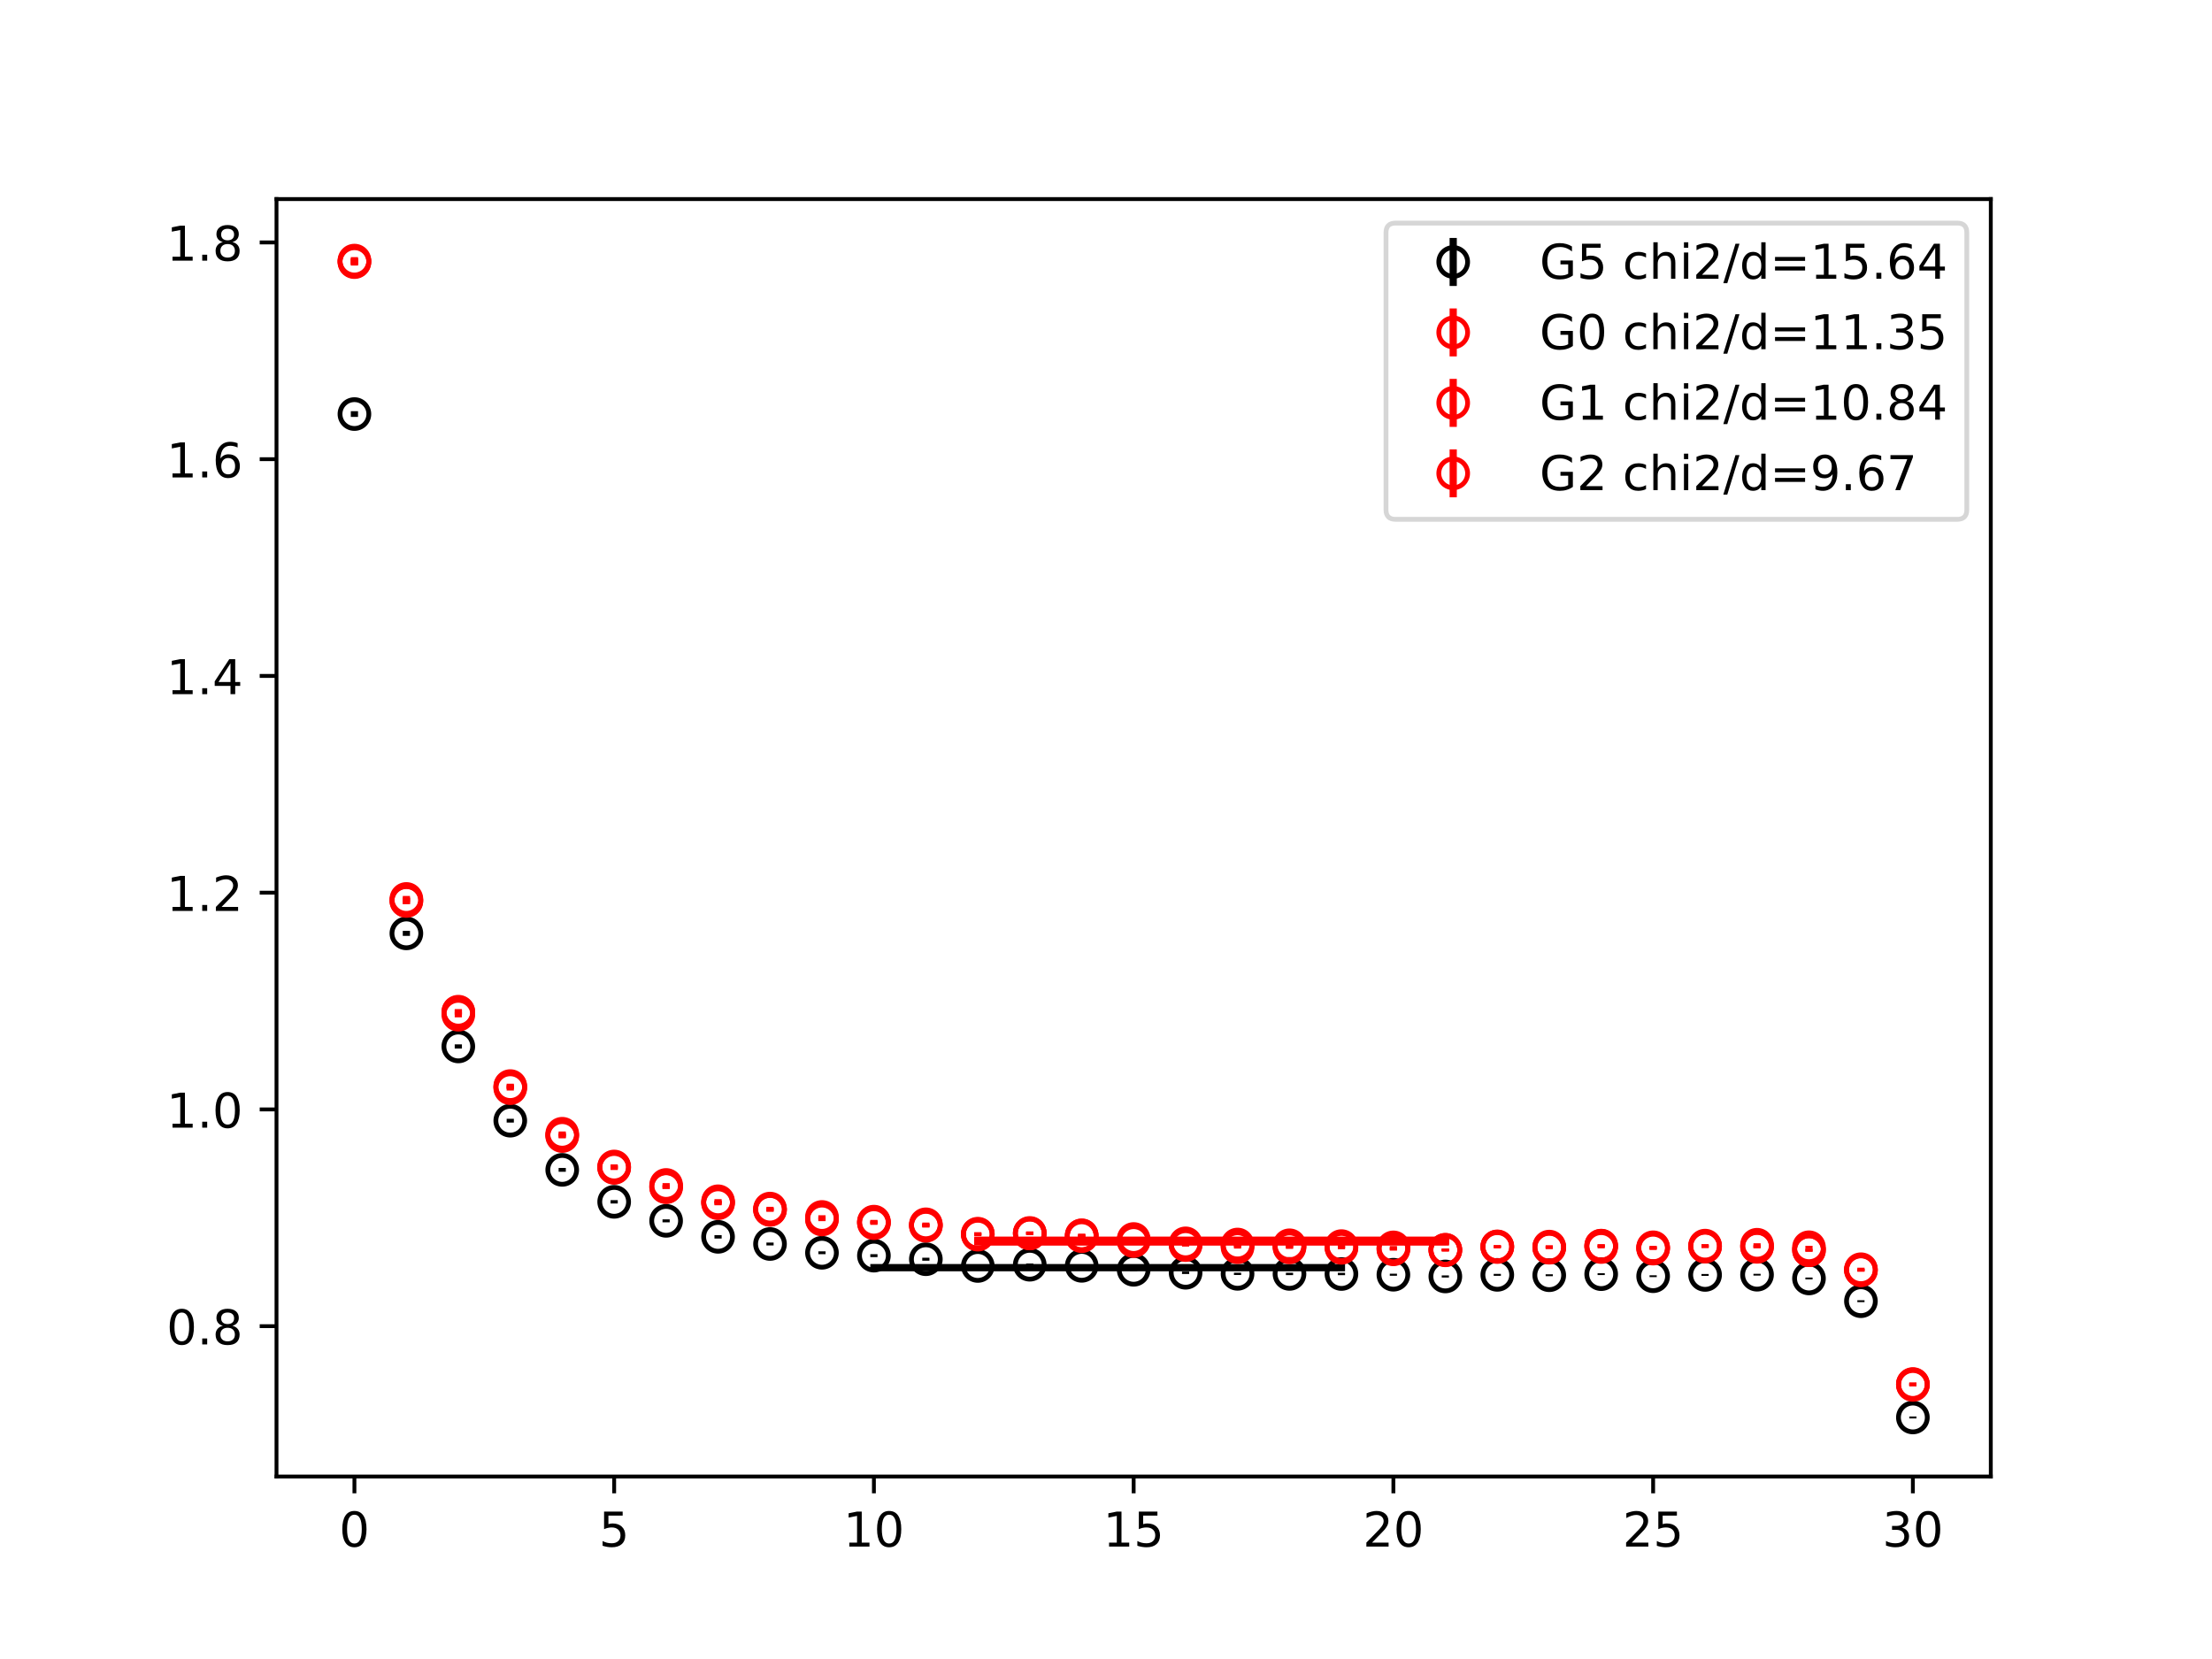 <?xml version="1.0" encoding="utf-8" standalone="no"?>
<!DOCTYPE svg PUBLIC "-//W3C//DTD SVG 1.1//EN"
  "http://www.w3.org/Graphics/SVG/1.1/DTD/svg11.dtd">
<!-- Created with matplotlib (https://matplotlib.org/) -->
<svg height="345.6pt" version="1.1" viewBox="0 0 460.8 345.6" width="460.8pt" xmlns="http://www.w3.org/2000/svg" xmlns:xlink="http://www.w3.org/1999/xlink">
 <defs>
  <style type="text/css">
*{stroke-linecap:butt;stroke-linejoin:round;}
  </style>
 </defs>
 <g id="figure_1">
  <g id="patch_1">
   <path d="M 0 345.6 
L 460.8 345.6 
L 460.8 0 
L 0 0 
z
" style="fill:#ffffff;"/>
  </g>
  <g id="axes_1">
   <g id="patch_2">
    <path d="M 57.6 307.584 
L 414.72 307.584 
L 414.72 41.472 
L 57.6 41.472 
z
" style="fill:#ffffff;"/>
   </g>
   <g id="PolyCollection_1">
    <defs>
     <path d="M 182.051 -81.688 
L 182.051 -81.362 
L 192.873 -81.362 
L 203.695 -81.362 
L 214.516 -81.362 
L 225.338 -81.362 
L 236.16 -81.362 
L 246.982 -81.362 
L 257.804 -81.362 
L 268.625 -81.362 
L 279.447 -81.362 
L 279.447 -81.688 
L 279.447 -81.688 
L 268.625 -81.688 
L 257.804 -81.688 
L 246.982 -81.688 
L 236.16 -81.688 
L 225.338 -81.688 
L 214.516 -81.688 
L 203.695 -81.688 
L 192.873 -81.688 
L 182.051 -81.688 
z
" id="m077b6f2af9" style="stroke:#808080;stroke-opacity:0.4;"/>
    </defs>
    <g clip-path="url(#p832ef1f43d)">
     <use style="fill:#808080;fill-opacity:0.4;stroke:#808080;stroke-opacity:0.4;" x="0" xlink:href="#m077b6f2af9" y="345.6"/>
    </g>
   </g>
   <g id="PolyCollection_2">
    <defs>
     <path d="M 203.695 -87.153 
L 203.695 -86.813 
L 214.516 -86.813 
L 225.338 -86.813 
L 236.16 -86.813 
L 246.982 -86.813 
L 257.804 -86.813 
L 268.625 -86.813 
L 279.447 -86.813 
L 290.269 -86.813 
L 301.091 -86.813 
L 301.091 -87.153 
L 301.091 -87.153 
L 290.269 -87.153 
L 279.447 -87.153 
L 268.625 -87.153 
L 257.804 -87.153 
L 246.982 -87.153 
L 236.16 -87.153 
L 225.338 -87.153 
L 214.516 -87.153 
L 203.695 -87.153 
z
" id="m877c48d6d4" style="stroke:#ff6347;stroke-opacity:0.4;"/>
    </defs>
    <g clip-path="url(#p832ef1f43d)">
     <use style="fill:#ff6347;fill-opacity:0.4;stroke:#ff6347;stroke-opacity:0.4;" x="0" xlink:href="#m877c48d6d4" y="345.6"/>
    </g>
   </g>
   <g id="PolyCollection_3">
    <defs>
     <path d="M 203.695 -87.071 
L 203.695 -86.685 
L 214.516 -86.685 
L 225.338 -86.685 
L 236.16 -86.685 
L 246.982 -86.685 
L 257.804 -86.685 
L 268.625 -86.685 
L 279.447 -86.685 
L 290.269 -86.685 
L 301.091 -86.685 
L 301.091 -87.071 
L 301.091 -87.071 
L 290.269 -87.071 
L 279.447 -87.071 
L 268.625 -87.071 
L 257.804 -87.071 
L 246.982 -87.071 
L 236.16 -87.071 
L 225.338 -87.071 
L 214.516 -87.071 
L 203.695 -87.071 
z
" id="m98ae16c2ef" style="stroke:#ff6347;stroke-opacity:0.4;"/>
    </defs>
    <g clip-path="url(#p832ef1f43d)">
     <use style="fill:#ff6347;fill-opacity:0.4;stroke:#ff6347;stroke-opacity:0.4;" x="0" xlink:href="#m98ae16c2ef" y="345.6"/>
    </g>
   </g>
   <g id="PolyCollection_4">
    <defs>
     <path d="M 203.695 -87.433 
L 203.695 -87.044 
L 214.516 -87.044 
L 225.338 -87.044 
L 236.16 -87.044 
L 246.982 -87.044 
L 257.804 -87.044 
L 268.625 -87.044 
L 279.447 -87.044 
L 290.269 -87.044 
L 301.091 -87.044 
L 301.091 -87.433 
L 301.091 -87.433 
L 290.269 -87.433 
L 279.447 -87.433 
L 268.625 -87.433 
L 257.804 -87.433 
L 246.982 -87.433 
L 236.16 -87.433 
L 225.338 -87.433 
L 214.516 -87.433 
L 203.695 -87.433 
z
" id="m8f122aa671" style="stroke:#ff6347;stroke-opacity:0.4;"/>
    </defs>
    <g clip-path="url(#p832ef1f43d)">
     <use style="fill:#ff6347;fill-opacity:0.4;stroke:#ff6347;stroke-opacity:0.4;" x="0" xlink:href="#m8f122aa671" y="345.6"/>
    </g>
   </g>
   <g id="matplotlib.axis_1">
    <g id="xtick_1">
     <g id="line2d_1">
      <defs>
       <path d="M 0 0 
L 0 3.5 
" id="m10d3289967" style="stroke:#000000;stroke-width:0.8;"/>
      </defs>
      <g>
       <use style="stroke:#000000;stroke-width:0.8;" x="73.833" xlink:href="#m10d3289967" y="307.584"/>
      </g>
     </g>
     <g id="text_1">
      <!-- 0 -->
      <defs>
       <path d="M 31.781 66.406 
Q 24.172 66.406 20.328 58.906 
Q 16.5 51.422 16.5 36.375 
Q 16.5 21.391 20.328 13.891 
Q 24.172 6.391 31.781 6.391 
Q 39.453 6.391 43.281 13.891 
Q 47.125 21.391 47.125 36.375 
Q 47.125 51.422 43.281 58.906 
Q 39.453 66.406 31.781 66.406 
z
M 31.781 74.219 
Q 44.047 74.219 50.516 64.516 
Q 56.984 54.828 56.984 36.375 
Q 56.984 17.969 50.516 8.266 
Q 44.047 -1.422 31.781 -1.422 
Q 19.531 -1.422 13.062 8.266 
Q 6.594 17.969 6.594 36.375 
Q 6.594 54.828 13.062 64.516 
Q 19.531 74.219 31.781 74.219 
z
" id="DejaVuSans-48"/>
      </defs>
      <g transform="translate(70.651 322.182)scale(0.1 -0.1)">
       <use xlink:href="#DejaVuSans-48"/>
      </g>
     </g>
    </g>
    <g id="xtick_2">
     <g id="line2d_2">
      <g>
       <use style="stroke:#000000;stroke-width:0.8;" x="127.942" xlink:href="#m10d3289967" y="307.584"/>
      </g>
     </g>
     <g id="text_2">
      <!-- 5 -->
      <defs>
       <path d="M 10.797 72.906 
L 49.516 72.906 
L 49.516 64.594 
L 19.828 64.594 
L 19.828 46.734 
Q 21.969 47.469 24.109 47.828 
Q 26.266 48.188 28.422 48.188 
Q 40.625 48.188 47.75 41.5 
Q 54.891 34.812 54.891 23.391 
Q 54.891 11.625 47.562 5.094 
Q 40.234 -1.422 26.906 -1.422 
Q 22.312 -1.422 17.547 -0.641 
Q 12.797 0.141 7.719 1.703 
L 7.719 11.625 
Q 12.109 9.234 16.797 8.062 
Q 21.484 6.891 26.703 6.891 
Q 35.156 6.891 40.078 11.328 
Q 45.016 15.766 45.016 23.391 
Q 45.016 31 40.078 35.438 
Q 35.156 39.891 26.703 39.891 
Q 22.75 39.891 18.812 39.016 
Q 14.891 38.141 10.797 36.281 
z
" id="DejaVuSans-53"/>
      </defs>
      <g transform="translate(124.761 322.182)scale(0.1 -0.1)">
       <use xlink:href="#DejaVuSans-53"/>
      </g>
     </g>
    </g>
    <g id="xtick_3">
     <g id="line2d_3">
      <g>
       <use style="stroke:#000000;stroke-width:0.8;" x="182.051" xlink:href="#m10d3289967" y="307.584"/>
      </g>
     </g>
     <g id="text_3">
      <!-- 10 -->
      <defs>
       <path d="M 12.406 8.297 
L 28.516 8.297 
L 28.516 63.922 
L 10.984 60.406 
L 10.984 69.391 
L 28.422 72.906 
L 38.281 72.906 
L 38.281 8.297 
L 54.391 8.297 
L 54.391 0 
L 12.406 0 
z
" id="DejaVuSans-49"/>
      </defs>
      <g transform="translate(175.688 322.182)scale(0.1 -0.1)">
       <use xlink:href="#DejaVuSans-49"/>
       <use x="63.623" xlink:href="#DejaVuSans-48"/>
      </g>
     </g>
    </g>
    <g id="xtick_4">
     <g id="line2d_4">
      <g>
       <use style="stroke:#000000;stroke-width:0.8;" x="236.16" xlink:href="#m10d3289967" y="307.584"/>
      </g>
     </g>
     <g id="text_4">
      <!-- 15 -->
      <g transform="translate(229.798 322.182)scale(0.1 -0.1)">
       <use xlink:href="#DejaVuSans-49"/>
       <use x="63.623" xlink:href="#DejaVuSans-53"/>
      </g>
     </g>
    </g>
    <g id="xtick_5">
     <g id="line2d_5">
      <g>
       <use style="stroke:#000000;stroke-width:0.8;" x="290.269" xlink:href="#m10d3289967" y="307.584"/>
      </g>
     </g>
     <g id="text_5">
      <!-- 20 -->
      <defs>
       <path d="M 19.188 8.297 
L 53.609 8.297 
L 53.609 0 
L 7.328 0 
L 7.328 8.297 
Q 12.938 14.109 22.625 23.891 
Q 32.328 33.688 34.812 36.531 
Q 39.547 41.844 41.422 45.531 
Q 43.312 49.219 43.312 52.781 
Q 43.312 58.594 39.234 62.25 
Q 35.156 65.922 28.609 65.922 
Q 23.969 65.922 18.812 64.312 
Q 13.672 62.703 7.812 59.422 
L 7.812 69.391 
Q 13.766 71.781 18.938 73 
Q 24.125 74.219 28.422 74.219 
Q 39.75 74.219 46.484 68.547 
Q 53.219 62.891 53.219 53.422 
Q 53.219 48.922 51.531 44.891 
Q 49.859 40.875 45.406 35.406 
Q 44.188 33.984 37.641 27.219 
Q 31.109 20.453 19.188 8.297 
z
" id="DejaVuSans-50"/>
      </defs>
      <g transform="translate(283.907 322.182)scale(0.1 -0.1)">
       <use xlink:href="#DejaVuSans-50"/>
       <use x="63.623" xlink:href="#DejaVuSans-48"/>
      </g>
     </g>
    </g>
    <g id="xtick_6">
     <g id="line2d_6">
      <g>
       <use style="stroke:#000000;stroke-width:0.8;" x="344.378" xlink:href="#m10d3289967" y="307.584"/>
      </g>
     </g>
     <g id="text_6">
      <!-- 25 -->
      <g transform="translate(338.016 322.182)scale(0.1 -0.1)">
       <use xlink:href="#DejaVuSans-50"/>
       <use x="63.623" xlink:href="#DejaVuSans-53"/>
      </g>
     </g>
    </g>
    <g id="xtick_7">
     <g id="line2d_7">
      <g>
       <use style="stroke:#000000;stroke-width:0.8;" x="398.487" xlink:href="#m10d3289967" y="307.584"/>
      </g>
     </g>
     <g id="text_7">
      <!-- 30 -->
      <defs>
       <path d="M 40.578 39.312 
Q 47.656 37.797 51.625 33 
Q 55.609 28.219 55.609 21.188 
Q 55.609 10.406 48.188 4.484 
Q 40.766 -1.422 27.094 -1.422 
Q 22.516 -1.422 17.656 -0.516 
Q 12.797 0.391 7.625 2.203 
L 7.625 11.719 
Q 11.719 9.328 16.594 8.109 
Q 21.484 6.891 26.812 6.891 
Q 36.078 6.891 40.938 10.547 
Q 45.797 14.203 45.797 21.188 
Q 45.797 27.641 41.281 31.266 
Q 36.766 34.906 28.719 34.906 
L 20.219 34.906 
L 20.219 43.016 
L 29.109 43.016 
Q 36.375 43.016 40.234 45.922 
Q 44.094 48.828 44.094 54.297 
Q 44.094 59.906 40.109 62.906 
Q 36.141 65.922 28.719 65.922 
Q 24.656 65.922 20.016 65.031 
Q 15.375 64.156 9.812 62.312 
L 9.812 71.094 
Q 15.438 72.656 20.344 73.438 
Q 25.25 74.219 29.594 74.219 
Q 40.828 74.219 47.359 69.109 
Q 53.906 64.016 53.906 55.328 
Q 53.906 49.266 50.438 45.094 
Q 46.969 40.922 40.578 39.312 
z
" id="DejaVuSans-51"/>
      </defs>
      <g transform="translate(392.125 322.182)scale(0.1 -0.1)">
       <use xlink:href="#DejaVuSans-51"/>
       <use x="63.623" xlink:href="#DejaVuSans-48"/>
      </g>
     </g>
    </g>
   </g>
   <g id="matplotlib.axis_2">
    <g id="ytick_1">
     <g id="line2d_8">
      <defs>
       <path d="M 0 0 
L -3.5 0 
" id="m70e1142e2b" style="stroke:#000000;stroke-width:0.8;"/>
      </defs>
      <g>
       <use style="stroke:#000000;stroke-width:0.8;" x="57.6" xlink:href="#m70e1142e2b" y="276.266"/>
      </g>
     </g>
     <g id="text_8">
      <!-- 0.8 -->
      <defs>
       <path d="M 10.688 12.406 
L 21 12.406 
L 21 0 
L 10.688 0 
z
" id="DejaVuSans-46"/>
       <path d="M 31.781 34.625 
Q 24.75 34.625 20.719 30.859 
Q 16.703 27.094 16.703 20.516 
Q 16.703 13.922 20.719 10.156 
Q 24.75 6.391 31.781 6.391 
Q 38.812 6.391 42.859 10.172 
Q 46.922 13.969 46.922 20.516 
Q 46.922 27.094 42.891 30.859 
Q 38.875 34.625 31.781 34.625 
z
M 21.922 38.812 
Q 15.578 40.375 12.031 44.719 
Q 8.5 49.078 8.5 55.328 
Q 8.5 64.062 14.719 69.141 
Q 20.953 74.219 31.781 74.219 
Q 42.672 74.219 48.875 69.141 
Q 55.078 64.062 55.078 55.328 
Q 55.078 49.078 51.531 44.719 
Q 48 40.375 41.703 38.812 
Q 48.828 37.156 52.797 32.312 
Q 56.781 27.484 56.781 20.516 
Q 56.781 9.906 50.312 4.234 
Q 43.844 -1.422 31.781 -1.422 
Q 19.734 -1.422 13.25 4.234 
Q 6.781 9.906 6.781 20.516 
Q 6.781 27.484 10.781 32.312 
Q 14.797 37.156 21.922 38.812 
z
M 18.312 54.391 
Q 18.312 48.734 21.844 45.562 
Q 25.391 42.391 31.781 42.391 
Q 38.141 42.391 41.719 45.562 
Q 45.312 48.734 45.312 54.391 
Q 45.312 60.062 41.719 63.234 
Q 38.141 66.406 31.781 66.406 
Q 25.391 66.406 21.844 63.234 
Q 18.312 60.062 18.312 54.391 
z
" id="DejaVuSans-56"/>
      </defs>
      <g transform="translate(34.697 280.065)scale(0.1 -0.1)">
       <use xlink:href="#DejaVuSans-48"/>
       <use x="63.623" xlink:href="#DejaVuSans-46"/>
       <use x="95.41" xlink:href="#DejaVuSans-56"/>
      </g>
     </g>
    </g>
    <g id="ytick_2">
     <g id="line2d_9">
      <g>
       <use style="stroke:#000000;stroke-width:0.8;" x="57.6" xlink:href="#m70e1142e2b" y="231.113"/>
      </g>
     </g>
     <g id="text_9">
      <!-- 1.0 -->
      <g transform="translate(34.697 234.913)scale(0.1 -0.1)">
       <use xlink:href="#DejaVuSans-49"/>
       <use x="63.623" xlink:href="#DejaVuSans-46"/>
       <use x="95.41" xlink:href="#DejaVuSans-48"/>
      </g>
     </g>
    </g>
    <g id="ytick_3">
     <g id="line2d_10">
      <g>
       <use style="stroke:#000000;stroke-width:0.8;" x="57.6" xlink:href="#m70e1142e2b" y="185.961"/>
      </g>
     </g>
     <g id="text_10">
      <!-- 1.2 -->
      <g transform="translate(34.697 189.76)scale(0.1 -0.1)">
       <use xlink:href="#DejaVuSans-49"/>
       <use x="63.623" xlink:href="#DejaVuSans-46"/>
       <use x="95.41" xlink:href="#DejaVuSans-50"/>
      </g>
     </g>
    </g>
    <g id="ytick_4">
     <g id="line2d_11">
      <g>
       <use style="stroke:#000000;stroke-width:0.8;" x="57.6" xlink:href="#m70e1142e2b" y="140.808"/>
      </g>
     </g>
     <g id="text_11">
      <!-- 1.4 -->
      <defs>
       <path d="M 37.797 64.312 
L 12.891 25.391 
L 37.797 25.391 
z
M 35.203 72.906 
L 47.609 72.906 
L 47.609 25.391 
L 58.016 25.391 
L 58.016 17.188 
L 47.609 17.188 
L 47.609 0 
L 37.797 0 
L 37.797 17.188 
L 4.891 17.188 
L 4.891 26.703 
z
" id="DejaVuSans-52"/>
      </defs>
      <g transform="translate(34.697 144.607)scale(0.1 -0.1)">
       <use xlink:href="#DejaVuSans-49"/>
       <use x="63.623" xlink:href="#DejaVuSans-46"/>
       <use x="95.41" xlink:href="#DejaVuSans-52"/>
      </g>
     </g>
    </g>
    <g id="ytick_5">
     <g id="line2d_12">
      <g>
       <use style="stroke:#000000;stroke-width:0.8;" x="57.6" xlink:href="#m70e1142e2b" y="95.656"/>
      </g>
     </g>
     <g id="text_12">
      <!-- 1.6 -->
      <defs>
       <path d="M 33.016 40.375 
Q 26.375 40.375 22.484 35.828 
Q 18.609 31.297 18.609 23.391 
Q 18.609 15.531 22.484 10.953 
Q 26.375 6.391 33.016 6.391 
Q 39.656 6.391 43.531 10.953 
Q 47.406 15.531 47.406 23.391 
Q 47.406 31.297 43.531 35.828 
Q 39.656 40.375 33.016 40.375 
z
M 52.594 71.297 
L 52.594 62.312 
Q 48.875 64.062 45.094 64.984 
Q 41.312 65.922 37.594 65.922 
Q 27.828 65.922 22.672 59.328 
Q 17.531 52.734 16.797 39.406 
Q 19.672 43.656 24.016 45.922 
Q 28.375 48.188 33.594 48.188 
Q 44.578 48.188 50.953 41.516 
Q 57.328 34.859 57.328 23.391 
Q 57.328 12.156 50.688 5.359 
Q 44.047 -1.422 33.016 -1.422 
Q 20.359 -1.422 13.672 8.266 
Q 6.984 17.969 6.984 36.375 
Q 6.984 53.656 15.188 63.938 
Q 23.391 74.219 37.203 74.219 
Q 40.922 74.219 44.703 73.484 
Q 48.484 72.75 52.594 71.297 
z
" id="DejaVuSans-54"/>
      </defs>
      <g transform="translate(34.697 99.455)scale(0.1 -0.1)">
       <use xlink:href="#DejaVuSans-49"/>
       <use x="63.623" xlink:href="#DejaVuSans-46"/>
       <use x="95.41" xlink:href="#DejaVuSans-54"/>
      </g>
     </g>
    </g>
    <g id="ytick_6">
     <g id="line2d_13">
      <g>
       <use style="stroke:#000000;stroke-width:0.8;" x="57.6" xlink:href="#m70e1142e2b" y="50.503"/>
      </g>
     </g>
     <g id="text_13">
      <!-- 1.8 -->
      <g transform="translate(34.697 54.302)scale(0.1 -0.1)">
       <use xlink:href="#DejaVuSans-49"/>
       <use x="63.623" xlink:href="#DejaVuSans-46"/>
       <use x="95.41" xlink:href="#DejaVuSans-56"/>
      </g>
     </g>
    </g>
   </g>
   <g id="LineCollection_1">
    <path clip-path="url(#p832ef1f43d)" d="M 73.833 86.853 
L 73.833 85.66 
" style="fill:none;stroke:#000000;stroke-width:1.5;"/>
    <path clip-path="url(#p832ef1f43d)" d="M 84.655 194.961 
L 84.655 193.914 
" style="fill:none;stroke:#000000;stroke-width:1.5;"/>
    <path clip-path="url(#p832ef1f43d)" d="M 95.476 218.427 
L 95.476 217.554 
" style="fill:none;stroke:#000000;stroke-width:1.5;"/>
    <path clip-path="url(#p832ef1f43d)" d="M 106.298 233.854 
L 106.298 233.064 
" style="fill:none;stroke:#000000;stroke-width:1.5;"/>
    <path clip-path="url(#p832ef1f43d)" d="M 117.12 244.099 
L 117.12 243.308 
" style="fill:none;stroke:#000000;stroke-width:1.5;"/>
    <path clip-path="url(#p832ef1f43d)" d="M 127.942 250.717 
L 127.942 250.008 
" style="fill:none;stroke:#000000;stroke-width:1.5;"/>
    <path clip-path="url(#p832ef1f43d)" d="M 138.764 254.632 
L 138.764 254.013 
" style="fill:none;stroke:#000000;stroke-width:1.5;"/>
    <path clip-path="url(#p832ef1f43d)" d="M 149.585 258.008 
L 149.585 257.299 
" style="fill:none;stroke:#000000;stroke-width:1.5;"/>
    <path clip-path="url(#p832ef1f43d)" d="M 160.407 259.446 
L 160.407 258.843 
" style="fill:none;stroke:#000000;stroke-width:1.5;"/>
    <path clip-path="url(#p832ef1f43d)" d="M 171.229 261.272 
L 171.229 260.681 
" style="fill:none;stroke:#000000;stroke-width:1.5;"/>
    <path clip-path="url(#p832ef1f43d)" d="M 182.051 261.879 
L 182.051 261.27 
" style="fill:none;stroke:#000000;stroke-width:1.5;"/>
    <path clip-path="url(#p832ef1f43d)" d="M 192.873 262.633 
L 192.873 262.007 
" style="fill:none;stroke:#000000;stroke-width:1.5;"/>
    <path clip-path="url(#p832ef1f43d)" d="M 203.695 264.008 
L 203.695 263.439 
" style="fill:none;stroke:#000000;stroke-width:1.5;"/>
    <path clip-path="url(#p832ef1f43d)" d="M 214.516 263.725 
L 214.516 263.207 
" style="fill:none;stroke:#000000;stroke-width:1.5;"/>
    <path clip-path="url(#p832ef1f43d)" d="M 225.338 263.965 
L 225.338 263.424 
" style="fill:none;stroke:#000000;stroke-width:1.5;"/>
    <path clip-path="url(#p832ef1f43d)" d="M 236.16 264.76 
L 236.16 264.279 
" style="fill:none;stroke:#000000;stroke-width:1.5;"/>
    <path clip-path="url(#p832ef1f43d)" d="M 246.982 265.395 
L 246.982 264.887 
" style="fill:none;stroke:#000000;stroke-width:1.5;"/>
    <path clip-path="url(#p832ef1f43d)" d="M 257.804 265.599 
L 257.804 265.125 
" style="fill:none;stroke:#000000;stroke-width:1.5;"/>
    <path clip-path="url(#p832ef1f43d)" d="M 268.625 265.624 
L 268.625 265.132 
" style="fill:none;stroke:#000000;stroke-width:1.5;"/>
    <path clip-path="url(#p832ef1f43d)" d="M 279.447 265.645 
L 279.447 265.148 
" style="fill:none;stroke:#000000;stroke-width:1.5;"/>
    <path clip-path="url(#p832ef1f43d)" d="M 290.269 265.765 
L 290.269 265.333 
" style="fill:none;stroke:#000000;stroke-width:1.5;"/>
    <path clip-path="url(#p832ef1f43d)" d="M 301.091 266.129 
L 301.091 265.687 
" style="fill:none;stroke:#000000;stroke-width:1.5;"/>
    <path clip-path="url(#p832ef1f43d)" d="M 311.913 265.779 
L 311.913 265.368 
" style="fill:none;stroke:#000000;stroke-width:1.5;"/>
    <path clip-path="url(#p832ef1f43d)" d="M 322.735 265.852 
L 322.735 265.452 
" style="fill:none;stroke:#000000;stroke-width:1.5;"/>
    <path clip-path="url(#p832ef1f43d)" d="M 333.556 265.621 
L 333.556 265.241 
" style="fill:none;stroke:#000000;stroke-width:1.5;"/>
    <path clip-path="url(#p832ef1f43d)" d="M 344.378 266.052 
L 344.378 265.665 
" style="fill:none;stroke:#000000;stroke-width:1.5;"/>
    <path clip-path="url(#p832ef1f43d)" d="M 355.2 265.789 
L 355.2 265.392 
" style="fill:none;stroke:#000000;stroke-width:1.5;"/>
    <path clip-path="url(#p832ef1f43d)" d="M 366.022 265.733 
L 366.022 265.357 
" style="fill:none;stroke:#000000;stroke-width:1.5;"/>
    <path clip-path="url(#p832ef1f43d)" d="M 376.844 266.519 
L 376.844 266.13 
" style="fill:none;stroke:#000000;stroke-width:1.5;"/>
    <path clip-path="url(#p832ef1f43d)" d="M 387.665 271.261 
L 387.665 270.864 
" style="fill:none;stroke:#000000;stroke-width:1.5;"/>
    <path clip-path="url(#p832ef1f43d)" d="M 398.487 295.488 
L 398.487 295.085 
" style="fill:none;stroke:#000000;stroke-width:1.5;"/>
   </g>
   <g id="LineCollection_2">
    <path clip-path="url(#p832ef1f43d)" d="M 73.833 55.2 
L 73.833 53.802 
" style="fill:none;stroke:#ff0000;stroke-width:1.5;"/>
    <path clip-path="url(#p832ef1f43d)" d="M 84.655 188.357 
L 84.655 187.032 
" style="fill:none;stroke:#ff0000;stroke-width:1.5;"/>
    <path clip-path="url(#p832ef1f43d)" d="M 95.476 211.935 
L 95.476 210.838 
" style="fill:none;stroke:#ff0000;stroke-width:1.5;"/>
    <path clip-path="url(#p832ef1f43d)" d="M 106.298 227.183 
L 106.298 226.199 
" style="fill:none;stroke:#ff0000;stroke-width:1.5;"/>
    <path clip-path="url(#p832ef1f43d)" d="M 117.12 236.992 
L 117.12 236.016 
" style="fill:none;stroke:#ff0000;stroke-width:1.5;"/>
    <path clip-path="url(#p832ef1f43d)" d="M 127.942 243.603 
L 127.942 242.763 
" style="fill:none;stroke:#ff0000;stroke-width:1.5;"/>
    <path clip-path="url(#p832ef1f43d)" d="M 138.764 247.639 
L 138.764 246.888 
" style="fill:none;stroke:#ff0000;stroke-width:1.5;"/>
    <path clip-path="url(#p832ef1f43d)" d="M 149.585 251.08 
L 149.585 250.234 
" style="fill:none;stroke:#ff0000;stroke-width:1.5;"/>
    <path clip-path="url(#p832ef1f43d)" d="M 160.407 252.417 
L 160.407 251.662 
" style="fill:none;stroke:#ff0000;stroke-width:1.5;"/>
    <path clip-path="url(#p832ef1f43d)" d="M 171.229 254.392 
L 171.229 253.689 
" style="fill:none;stroke:#ff0000;stroke-width:1.5;"/>
    <path clip-path="url(#p832ef1f43d)" d="M 182.051 255.16 
L 182.051 254.464 
" style="fill:none;stroke:#ff0000;stroke-width:1.5;"/>
    <path clip-path="url(#p832ef1f43d)" d="M 192.873 255.631 
L 192.873 254.898 
" style="fill:none;stroke:#ff0000;stroke-width:1.5;"/>
    <path clip-path="url(#p832ef1f43d)" d="M 203.695 257.507 
L 203.695 256.896 
" style="fill:none;stroke:#ff0000;stroke-width:1.5;"/>
    <path clip-path="url(#p832ef1f43d)" d="M 214.516 257.247 
L 214.516 256.663 
" style="fill:none;stroke:#ff0000;stroke-width:1.5;"/>
    <path clip-path="url(#p832ef1f43d)" d="M 225.338 257.837 
L 225.338 257.215 
" style="fill:none;stroke:#ff0000;stroke-width:1.5;"/>
    <path clip-path="url(#p832ef1f43d)" d="M 236.16 258.827 
L 236.16 258.261 
" style="fill:none;stroke:#ff0000;stroke-width:1.5;"/>
    <path clip-path="url(#p832ef1f43d)" d="M 246.982 259.687 
L 246.982 259.072 
" style="fill:none;stroke:#ff0000;stroke-width:1.5;"/>
    <path clip-path="url(#p832ef1f43d)" d="M 257.804 260.095 
L 257.804 259.532 
" style="fill:none;stroke:#ff0000;stroke-width:1.5;"/>
    <path clip-path="url(#p832ef1f43d)" d="M 268.625 260.16 
L 268.625 259.546 
" style="fill:none;stroke:#ff0000;stroke-width:1.5;"/>
    <path clip-path="url(#p832ef1f43d)" d="M 279.447 260.1 
L 279.447 259.524 
" style="fill:none;stroke:#ff0000;stroke-width:1.5;"/>
    <path clip-path="url(#p832ef1f43d)" d="M 290.269 260.526 
L 290.269 259.988 
" style="fill:none;stroke:#ff0000;stroke-width:1.5;"/>
    <path clip-path="url(#p832ef1f43d)" d="M 301.091 260.638 
L 301.091 260.088 
" style="fill:none;stroke:#ff0000;stroke-width:1.5;"/>
    <path clip-path="url(#p832ef1f43d)" d="M 311.913 259.899 
L 311.913 259.387 
" style="fill:none;stroke:#ff0000;stroke-width:1.5;"/>
    <path clip-path="url(#p832ef1f43d)" d="M 322.735 259.981 
L 322.735 259.396 
" style="fill:none;stroke:#ff0000;stroke-width:1.5;"/>
    <path clip-path="url(#p832ef1f43d)" d="M 333.556 259.776 
L 333.556 259.202 
" style="fill:none;stroke:#ff0000;stroke-width:1.5;"/>
    <path clip-path="url(#p832ef1f43d)" d="M 344.378 260.128 
L 344.378 259.54 
" style="fill:none;stroke:#ff0000;stroke-width:1.5;"/>
    <path clip-path="url(#p832ef1f43d)" d="M 355.2 259.799 
L 355.2 259.17 
" style="fill:none;stroke:#ff0000;stroke-width:1.5;"/>
    <path clip-path="url(#p832ef1f43d)" d="M 366.022 259.611 
L 366.022 258.995 
" style="fill:none;stroke:#ff0000;stroke-width:1.5;"/>
    <path clip-path="url(#p832ef1f43d)" d="M 376.844 260.136 
L 376.844 259.517 
" style="fill:none;stroke:#ff0000;stroke-width:1.5;"/>
    <path clip-path="url(#p832ef1f43d)" d="M 387.665 264.723 
L 387.665 264.084 
" style="fill:none;stroke:#ff0000;stroke-width:1.5;"/>
    <path clip-path="url(#p832ef1f43d)" d="M 398.487 288.713 
L 398.487 288.063 
" style="fill:none;stroke:#ff0000;stroke-width:1.5;"/>
   </g>
   <g id="LineCollection_3">
    <path clip-path="url(#p832ef1f43d)" d="M 73.833 55.005 
L 73.833 53.568 
" style="fill:none;stroke:#ff0000;stroke-width:1.5;"/>
    <path clip-path="url(#p832ef1f43d)" d="M 84.655 187.895 
L 84.655 186.643 
" style="fill:none;stroke:#ff0000;stroke-width:1.5;"/>
    <path clip-path="url(#p832ef1f43d)" d="M 95.476 211.431 
L 95.476 210.304 
" style="fill:none;stroke:#ff0000;stroke-width:1.5;"/>
    <path clip-path="url(#p832ef1f43d)" d="M 106.298 226.894 
L 106.298 225.939 
" style="fill:none;stroke:#ff0000;stroke-width:1.5;"/>
    <path clip-path="url(#p832ef1f43d)" d="M 117.12 237.13 
L 117.12 236.189 
" style="fill:none;stroke:#ff0000;stroke-width:1.5;"/>
    <path clip-path="url(#p832ef1f43d)" d="M 127.942 243.733 
L 127.942 242.856 
" style="fill:none;stroke:#ff0000;stroke-width:1.5;"/>
    <path clip-path="url(#p832ef1f43d)" d="M 138.764 247.681 
L 138.764 246.942 
" style="fill:none;stroke:#ff0000;stroke-width:1.5;"/>
    <path clip-path="url(#p832ef1f43d)" d="M 149.585 250.963 
L 149.585 250.092 
" style="fill:none;stroke:#ff0000;stroke-width:1.5;"/>
    <path clip-path="url(#p832ef1f43d)" d="M 160.407 252.379 
L 160.407 251.619 
" style="fill:none;stroke:#ff0000;stroke-width:1.5;"/>
    <path clip-path="url(#p832ef1f43d)" d="M 171.229 254.25 
L 171.229 253.55 
" style="fill:none;stroke:#ff0000;stroke-width:1.5;"/>
    <path clip-path="url(#p832ef1f43d)" d="M 182.051 254.998 
L 182.051 254.258 
" style="fill:none;stroke:#ff0000;stroke-width:1.5;"/>
    <path clip-path="url(#p832ef1f43d)" d="M 192.873 255.409 
L 192.873 254.678 
" style="fill:none;stroke:#ff0000;stroke-width:1.5;"/>
    <path clip-path="url(#p832ef1f43d)" d="M 203.695 257.315 
L 203.695 256.688 
" style="fill:none;stroke:#ff0000;stroke-width:1.5;"/>
    <path clip-path="url(#p832ef1f43d)" d="M 214.516 257.263 
L 214.516 256.596 
" style="fill:none;stroke:#ff0000;stroke-width:1.5;"/>
    <path clip-path="url(#p832ef1f43d)" d="M 225.338 257.727 
L 225.338 257.039 
" style="fill:none;stroke:#ff0000;stroke-width:1.5;"/>
    <path clip-path="url(#p832ef1f43d)" d="M 236.16 258.686 
L 236.16 258.074 
" style="fill:none;stroke:#ff0000;stroke-width:1.5;"/>
    <path clip-path="url(#p832ef1f43d)" d="M 246.982 259.517 
L 246.982 258.876 
" style="fill:none;stroke:#ff0000;stroke-width:1.5;"/>
    <path clip-path="url(#p832ef1f43d)" d="M 257.804 259.79 
L 257.804 259.207 
" style="fill:none;stroke:#ff0000;stroke-width:1.5;"/>
    <path clip-path="url(#p832ef1f43d)" d="M 268.625 260.011 
L 268.625 259.379 
" style="fill:none;stroke:#ff0000;stroke-width:1.5;"/>
    <path clip-path="url(#p832ef1f43d)" d="M 279.447 260.237 
L 279.447 259.657 
" style="fill:none;stroke:#ff0000;stroke-width:1.5;"/>
    <path clip-path="url(#p832ef1f43d)" d="M 290.269 260.438 
L 290.269 259.87 
" style="fill:none;stroke:#ff0000;stroke-width:1.5;"/>
    <path clip-path="url(#p832ef1f43d)" d="M 301.091 260.741 
L 301.091 260.191 
" style="fill:none;stroke:#ff0000;stroke-width:1.5;"/>
    <path clip-path="url(#p832ef1f43d)" d="M 311.913 259.965 
L 311.913 259.4 
" style="fill:none;stroke:#ff0000;stroke-width:1.5;"/>
    <path clip-path="url(#p832ef1f43d)" d="M 322.735 260.204 
L 322.735 259.636 
" style="fill:none;stroke:#ff0000;stroke-width:1.5;"/>
    <path clip-path="url(#p832ef1f43d)" d="M 333.556 260.054 
L 333.556 259.505 
" style="fill:none;stroke:#ff0000;stroke-width:1.5;"/>
    <path clip-path="url(#p832ef1f43d)" d="M 344.378 260.397 
L 344.378 259.825 
" style="fill:none;stroke:#ff0000;stroke-width:1.5;"/>
    <path clip-path="url(#p832ef1f43d)" d="M 355.2 259.947 
L 355.2 259.381 
" style="fill:none;stroke:#ff0000;stroke-width:1.5;"/>
    <path clip-path="url(#p832ef1f43d)" d="M 366.022 260.022 
L 366.022 259.459 
" style="fill:none;stroke:#ff0000;stroke-width:1.5;"/>
    <path clip-path="url(#p832ef1f43d)" d="M 376.844 260.75 
L 376.844 260.151 
" style="fill:none;stroke:#ff0000;stroke-width:1.5;"/>
    <path clip-path="url(#p832ef1f43d)" d="M 387.665 264.871 
L 387.665 264.279 
" style="fill:none;stroke:#ff0000;stroke-width:1.5;"/>
    <path clip-path="url(#p832ef1f43d)" d="M 398.487 288.818 
L 398.487 288.19 
" style="fill:none;stroke:#ff0000;stroke-width:1.5;"/>
   </g>
   <g id="LineCollection_4">
    <path clip-path="url(#p832ef1f43d)" d="M 73.833 55.316 
L 73.833 53.894 
" style="fill:none;stroke:#ff0000;stroke-width:1.5;"/>
    <path clip-path="url(#p832ef1f43d)" d="M 84.655 188.292 
L 84.655 186.997 
" style="fill:none;stroke:#ff0000;stroke-width:1.5;"/>
    <path clip-path="url(#p832ef1f43d)" d="M 95.476 211.295 
L 95.476 210.213 
" style="fill:none;stroke:#ff0000;stroke-width:1.5;"/>
    <path clip-path="url(#p832ef1f43d)" d="M 106.298 226.743 
L 106.298 225.757 
" style="fill:none;stroke:#ff0000;stroke-width:1.5;"/>
    <path clip-path="url(#p832ef1f43d)" d="M 117.12 236.646 
L 117.12 235.713 
" style="fill:none;stroke:#ff0000;stroke-width:1.5;"/>
    <path clip-path="url(#p832ef1f43d)" d="M 127.942 243.435 
L 127.942 242.567 
" style="fill:none;stroke:#ff0000;stroke-width:1.5;"/>
    <path clip-path="url(#p832ef1f43d)" d="M 138.764 247.23 
L 138.764 246.46 
" style="fill:none;stroke:#ff0000;stroke-width:1.5;"/>
    <path clip-path="url(#p832ef1f43d)" d="M 149.585 250.693 
L 149.585 249.799 
" style="fill:none;stroke:#ff0000;stroke-width:1.5;"/>
    <path clip-path="url(#p832ef1f43d)" d="M 160.407 252.133 
L 160.407 251.404 
" style="fill:none;stroke:#ff0000;stroke-width:1.5;"/>
    <path clip-path="url(#p832ef1f43d)" d="M 171.229 253.87 
L 171.229 253.157 
" style="fill:none;stroke:#ff0000;stroke-width:1.5;"/>
    <path clip-path="url(#p832ef1f43d)" d="M 182.051 254.852 
L 182.051 254.127 
" style="fill:none;stroke:#ff0000;stroke-width:1.5;"/>
    <path clip-path="url(#p832ef1f43d)" d="M 192.873 255.721 
L 192.873 254.978 
" style="fill:none;stroke:#ff0000;stroke-width:1.5;"/>
    <path clip-path="url(#p832ef1f43d)" d="M 203.695 257.413 
L 203.695 256.784 
" style="fill:none;stroke:#ff0000;stroke-width:1.5;"/>
    <path clip-path="url(#p832ef1f43d)" d="M 214.516 257.166 
L 214.516 256.529 
" style="fill:none;stroke:#ff0000;stroke-width:1.5;"/>
    <path clip-path="url(#p832ef1f43d)" d="M 225.338 257.644 
L 225.338 257.029 
" style="fill:none;stroke:#ff0000;stroke-width:1.5;"/>
    <path clip-path="url(#p832ef1f43d)" d="M 236.16 258.402 
L 236.16 257.811 
" style="fill:none;stroke:#ff0000;stroke-width:1.5;"/>
    <path clip-path="url(#p832ef1f43d)" d="M 246.982 259.342 
L 246.982 258.681 
" style="fill:none;stroke:#ff0000;stroke-width:1.5;"/>
    <path clip-path="url(#p832ef1f43d)" d="M 257.804 259.568 
L 257.804 258.946 
" style="fill:none;stroke:#ff0000;stroke-width:1.5;"/>
    <path clip-path="url(#p832ef1f43d)" d="M 268.625 259.71 
L 268.625 259.117 
" style="fill:none;stroke:#ff0000;stroke-width:1.5;"/>
    <path clip-path="url(#p832ef1f43d)" d="M 279.447 259.885 
L 279.447 259.286 
" style="fill:none;stroke:#ff0000;stroke-width:1.5;"/>
    <path clip-path="url(#p832ef1f43d)" d="M 290.269 260.134 
L 290.269 259.568 
" style="fill:none;stroke:#ff0000;stroke-width:1.5;"/>
    <path clip-path="url(#p832ef1f43d)" d="M 301.091 260.639 
L 301.091 260.089 
" style="fill:none;stroke:#ff0000;stroke-width:1.5;"/>
    <path clip-path="url(#p832ef1f43d)" d="M 311.913 260.047 
L 311.913 259.518 
" style="fill:none;stroke:#ff0000;stroke-width:1.5;"/>
    <path clip-path="url(#p832ef1f43d)" d="M 322.735 260.142 
L 322.735 259.577 
" style="fill:none;stroke:#ff0000;stroke-width:1.5;"/>
    <path clip-path="url(#p832ef1f43d)" d="M 333.556 259.792 
L 333.556 259.214 
" style="fill:none;stroke:#ff0000;stroke-width:1.5;"/>
    <path clip-path="url(#p832ef1f43d)" d="M 344.378 260.265 
L 344.378 259.634 
" style="fill:none;stroke:#ff0000;stroke-width:1.5;"/>
    <path clip-path="url(#p832ef1f43d)" d="M 355.2 259.972 
L 355.2 259.369 
" style="fill:none;stroke:#ff0000;stroke-width:1.5;"/>
    <path clip-path="url(#p832ef1f43d)" d="M 366.022 259.985 
L 366.022 259.407 
" style="fill:none;stroke:#ff0000;stroke-width:1.5;"/>
    <path clip-path="url(#p832ef1f43d)" d="M 376.844 260.737 
L 376.844 260.138 
" style="fill:none;stroke:#ff0000;stroke-width:1.5;"/>
    <path clip-path="url(#p832ef1f43d)" d="M 387.665 264.933 
L 387.665 264.322 
" style="fill:none;stroke:#ff0000;stroke-width:1.5;"/>
    <path clip-path="url(#p832ef1f43d)" d="M 398.487 288.648 
L 398.487 287.984 
" style="fill:none;stroke:#ff0000;stroke-width:1.5;"/>
   </g>
   <g id="line2d_14">
    <path clip-path="url(#p832ef1f43d)" d="M 182.051 264.075 
L 192.873 264.075 
L 203.695 264.075 
L 214.516 264.075 
L 225.338 264.075 
L 236.16 264.075 
L 246.982 264.075 
L 257.804 264.075 
L 268.625 264.075 
L 279.447 264.075 
" style="fill:none;stroke:#000000;stroke-linecap:square;stroke-width:1.5;"/>
   </g>
   <g id="line2d_15">
    <path clip-path="url(#p832ef1f43d)" d="M 203.695 258.617 
L 214.516 258.617 
L 225.338 258.617 
L 236.16 258.617 
L 246.982 258.617 
L 257.804 258.617 
L 268.625 258.617 
L 279.447 258.617 
L 290.269 258.617 
L 301.091 258.617 
" style="fill:none;stroke:#ff0000;stroke-linecap:square;stroke-width:1.5;"/>
   </g>
   <g id="line2d_16">
    <path clip-path="url(#p832ef1f43d)" d="M 203.695 258.722 
L 214.516 258.722 
L 225.338 258.722 
L 236.16 258.722 
L 246.982 258.722 
L 257.804 258.722 
L 268.625 258.722 
L 279.447 258.722 
L 290.269 258.722 
L 301.091 258.722 
" style="fill:none;stroke:#ff0000;stroke-linecap:square;stroke-width:1.5;"/>
   </g>
   <g id="line2d_17">
    <path clip-path="url(#p832ef1f43d)" d="M 203.695 258.361 
L 214.516 258.361 
L 225.338 258.361 
L 236.16 258.361 
L 246.982 258.361 
L 257.804 258.361 
L 268.625 258.361 
L 279.447 258.361 
L 290.269 258.361 
L 301.091 258.361 
" style="fill:none;stroke:#ff0000;stroke-linecap:square;stroke-width:1.5;"/>
   </g>
   <g id="line2d_18">
    <defs>
     <path d="M 0 3 
C 0.796 3 1.559 2.684 2.121 2.121 
C 2.684 1.559 3 0.796 3 0 
C 3 -0.796 2.684 -1.559 2.121 -2.121 
C 1.559 -2.684 0.796 -3 0 -3 
C -0.796 -3 -1.559 -2.684 -2.121 -2.121 
C -2.684 -1.559 -3 -0.796 -3 0 
C -3 0.796 -2.684 1.559 -2.121 2.121 
C -1.559 2.684 -0.796 3 0 3 
z
" id="m6e5aa308d6" style="stroke:#000000;"/>
    </defs>
    <g clip-path="url(#p832ef1f43d)">
     <use style="fill-opacity:0;stroke:#000000;" x="73.833" xlink:href="#m6e5aa308d6" y="86.257"/>
     <use style="fill-opacity:0;stroke:#000000;" x="84.655" xlink:href="#m6e5aa308d6" y="194.438"/>
     <use style="fill-opacity:0;stroke:#000000;" x="95.476" xlink:href="#m6e5aa308d6" y="217.991"/>
     <use style="fill-opacity:0;stroke:#000000;" x="106.298" xlink:href="#m6e5aa308d6" y="233.459"/>
     <use style="fill-opacity:0;stroke:#000000;" x="117.12" xlink:href="#m6e5aa308d6" y="243.704"/>
     <use style="fill-opacity:0;stroke:#000000;" x="127.942" xlink:href="#m6e5aa308d6" y="250.363"/>
     <use style="fill-opacity:0;stroke:#000000;" x="138.764" xlink:href="#m6e5aa308d6" y="254.322"/>
     <use style="fill-opacity:0;stroke:#000000;" x="149.585" xlink:href="#m6e5aa308d6" y="257.654"/>
     <use style="fill-opacity:0;stroke:#000000;" x="160.407" xlink:href="#m6e5aa308d6" y="259.145"/>
     <use style="fill-opacity:0;stroke:#000000;" x="171.229" xlink:href="#m6e5aa308d6" y="260.977"/>
     <use style="fill-opacity:0;stroke:#000000;" x="182.051" xlink:href="#m6e5aa308d6" y="261.575"/>
     <use style="fill-opacity:0;stroke:#000000;" x="192.873" xlink:href="#m6e5aa308d6" y="262.32"/>
     <use style="fill-opacity:0;stroke:#000000;" x="203.695" xlink:href="#m6e5aa308d6" y="263.723"/>
     <use style="fill-opacity:0;stroke:#000000;" x="214.516" xlink:href="#m6e5aa308d6" y="263.466"/>
     <use style="fill-opacity:0;stroke:#000000;" x="225.338" xlink:href="#m6e5aa308d6" y="263.695"/>
     <use style="fill-opacity:0;stroke:#000000;" x="236.16" xlink:href="#m6e5aa308d6" y="264.52"/>
     <use style="fill-opacity:0;stroke:#000000;" x="246.982" xlink:href="#m6e5aa308d6" y="265.141"/>
     <use style="fill-opacity:0;stroke:#000000;" x="257.804" xlink:href="#m6e5aa308d6" y="265.362"/>
     <use style="fill-opacity:0;stroke:#000000;" x="268.625" xlink:href="#m6e5aa308d6" y="265.378"/>
     <use style="fill-opacity:0;stroke:#000000;" x="279.447" xlink:href="#m6e5aa308d6" y="265.396"/>
     <use style="fill-opacity:0;stroke:#000000;" x="290.269" xlink:href="#m6e5aa308d6" y="265.549"/>
     <use style="fill-opacity:0;stroke:#000000;" x="301.091" xlink:href="#m6e5aa308d6" y="265.908"/>
     <use style="fill-opacity:0;stroke:#000000;" x="311.913" xlink:href="#m6e5aa308d6" y="265.574"/>
     <use style="fill-opacity:0;stroke:#000000;" x="322.735" xlink:href="#m6e5aa308d6" y="265.652"/>
     <use style="fill-opacity:0;stroke:#000000;" x="333.556" xlink:href="#m6e5aa308d6" y="265.431"/>
     <use style="fill-opacity:0;stroke:#000000;" x="344.378" xlink:href="#m6e5aa308d6" y="265.859"/>
     <use style="fill-opacity:0;stroke:#000000;" x="355.2" xlink:href="#m6e5aa308d6" y="265.59"/>
     <use style="fill-opacity:0;stroke:#000000;" x="366.022" xlink:href="#m6e5aa308d6" y="265.545"/>
     <use style="fill-opacity:0;stroke:#000000;" x="376.844" xlink:href="#m6e5aa308d6" y="266.324"/>
     <use style="fill-opacity:0;stroke:#000000;" x="387.665" xlink:href="#m6e5aa308d6" y="271.062"/>
     <use style="fill-opacity:0;stroke:#000000;" x="398.487" xlink:href="#m6e5aa308d6" y="295.286"/>
    </g>
   </g>
   <g id="line2d_19">
    <defs>
     <path d="M 0 3 
C 0.796 3 1.559 2.684 2.121 2.121 
C 2.684 1.559 3 0.796 3 0 
C 3 -0.796 2.684 -1.559 2.121 -2.121 
C 1.559 -2.684 0.796 -3 0 -3 
C -0.796 -3 -1.559 -2.684 -2.121 -2.121 
C -2.684 -1.559 -3 -0.796 -3 0 
C -3 0.796 -2.684 1.559 -2.121 2.121 
C -1.559 2.684 -0.796 3 0 3 
z
" id="mb3eb0d58c5" style="stroke:#ff0000;"/>
    </defs>
    <g clip-path="url(#p832ef1f43d)">
     <use style="fill-opacity:0;stroke:#ff0000;" x="73.833" xlink:href="#mb3eb0d58c5" y="54.501"/>
     <use style="fill-opacity:0;stroke:#ff0000;" x="84.655" xlink:href="#mb3eb0d58c5" y="187.694"/>
     <use style="fill-opacity:0;stroke:#ff0000;" x="95.476" xlink:href="#mb3eb0d58c5" y="211.386"/>
     <use style="fill-opacity:0;stroke:#ff0000;" x="106.298" xlink:href="#mb3eb0d58c5" y="226.691"/>
     <use style="fill-opacity:0;stroke:#ff0000;" x="117.12" xlink:href="#mb3eb0d58c5" y="236.504"/>
     <use style="fill-opacity:0;stroke:#ff0000;" x="127.942" xlink:href="#mb3eb0d58c5" y="243.183"/>
     <use style="fill-opacity:0;stroke:#ff0000;" x="138.764" xlink:href="#mb3eb0d58c5" y="247.264"/>
     <use style="fill-opacity:0;stroke:#ff0000;" x="149.585" xlink:href="#mb3eb0d58c5" y="250.657"/>
     <use style="fill-opacity:0;stroke:#ff0000;" x="160.407" xlink:href="#mb3eb0d58c5" y="252.04"/>
     <use style="fill-opacity:0;stroke:#ff0000;" x="171.229" xlink:href="#mb3eb0d58c5" y="254.04"/>
     <use style="fill-opacity:0;stroke:#ff0000;" x="182.051" xlink:href="#mb3eb0d58c5" y="254.812"/>
     <use style="fill-opacity:0;stroke:#ff0000;" x="192.873" xlink:href="#mb3eb0d58c5" y="255.265"/>
     <use style="fill-opacity:0;stroke:#ff0000;" x="203.695" xlink:href="#mb3eb0d58c5" y="257.201"/>
     <use style="fill-opacity:0;stroke:#ff0000;" x="214.516" xlink:href="#mb3eb0d58c5" y="256.955"/>
     <use style="fill-opacity:0;stroke:#ff0000;" x="225.338" xlink:href="#mb3eb0d58c5" y="257.526"/>
     <use style="fill-opacity:0;stroke:#ff0000;" x="236.16" xlink:href="#mb3eb0d58c5" y="258.544"/>
     <use style="fill-opacity:0;stroke:#ff0000;" x="246.982" xlink:href="#mb3eb0d58c5" y="259.379"/>
     <use style="fill-opacity:0;stroke:#ff0000;" x="257.804" xlink:href="#mb3eb0d58c5" y="259.814"/>
     <use style="fill-opacity:0;stroke:#ff0000;" x="268.625" xlink:href="#mb3eb0d58c5" y="259.853"/>
     <use style="fill-opacity:0;stroke:#ff0000;" x="279.447" xlink:href="#mb3eb0d58c5" y="259.812"/>
     <use style="fill-opacity:0;stroke:#ff0000;" x="290.269" xlink:href="#mb3eb0d58c5" y="260.257"/>
     <use style="fill-opacity:0;stroke:#ff0000;" x="301.091" xlink:href="#mb3eb0d58c5" y="260.363"/>
     <use style="fill-opacity:0;stroke:#ff0000;" x="311.913" xlink:href="#mb3eb0d58c5" y="259.643"/>
     <use style="fill-opacity:0;stroke:#ff0000;" x="322.735" xlink:href="#mb3eb0d58c5" y="259.689"/>
     <use style="fill-opacity:0;stroke:#ff0000;" x="333.556" xlink:href="#mb3eb0d58c5" y="259.489"/>
     <use style="fill-opacity:0;stroke:#ff0000;" x="344.378" xlink:href="#mb3eb0d58c5" y="259.834"/>
     <use style="fill-opacity:0;stroke:#ff0000;" x="355.2" xlink:href="#mb3eb0d58c5" y="259.485"/>
     <use style="fill-opacity:0;stroke:#ff0000;" x="366.022" xlink:href="#mb3eb0d58c5" y="259.303"/>
     <use style="fill-opacity:0;stroke:#ff0000;" x="376.844" xlink:href="#mb3eb0d58c5" y="259.827"/>
     <use style="fill-opacity:0;stroke:#ff0000;" x="387.665" xlink:href="#mb3eb0d58c5" y="264.404"/>
     <use style="fill-opacity:0;stroke:#ff0000;" x="398.487" xlink:href="#mb3eb0d58c5" y="288.388"/>
    </g>
   </g>
   <g id="line2d_20">
    <g clip-path="url(#p832ef1f43d)">
     <use style="fill-opacity:0;stroke:#ff0000;" x="73.833" xlink:href="#mb3eb0d58c5" y="54.286"/>
     <use style="fill-opacity:0;stroke:#ff0000;" x="84.655" xlink:href="#mb3eb0d58c5" y="187.269"/>
     <use style="fill-opacity:0;stroke:#ff0000;" x="95.476" xlink:href="#mb3eb0d58c5" y="210.867"/>
     <use style="fill-opacity:0;stroke:#ff0000;" x="106.298" xlink:href="#mb3eb0d58c5" y="226.416"/>
     <use style="fill-opacity:0;stroke:#ff0000;" x="117.12" xlink:href="#mb3eb0d58c5" y="236.659"/>
     <use style="fill-opacity:0;stroke:#ff0000;" x="127.942" xlink:href="#mb3eb0d58c5" y="243.294"/>
     <use style="fill-opacity:0;stroke:#ff0000;" x="138.764" xlink:href="#mb3eb0d58c5" y="247.312"/>
     <use style="fill-opacity:0;stroke:#ff0000;" x="149.585" xlink:href="#mb3eb0d58c5" y="250.528"/>
     <use style="fill-opacity:0;stroke:#ff0000;" x="160.407" xlink:href="#mb3eb0d58c5" y="251.999"/>
     <use style="fill-opacity:0;stroke:#ff0000;" x="171.229" xlink:href="#mb3eb0d58c5" y="253.9"/>
     <use style="fill-opacity:0;stroke:#ff0000;" x="182.051" xlink:href="#mb3eb0d58c5" y="254.628"/>
     <use style="fill-opacity:0;stroke:#ff0000;" x="192.873" xlink:href="#mb3eb0d58c5" y="255.044"/>
     <use style="fill-opacity:0;stroke:#ff0000;" x="203.695" xlink:href="#mb3eb0d58c5" y="257.001"/>
     <use style="fill-opacity:0;stroke:#ff0000;" x="214.516" xlink:href="#mb3eb0d58c5" y="256.93"/>
     <use style="fill-opacity:0;stroke:#ff0000;" x="225.338" xlink:href="#mb3eb0d58c5" y="257.383"/>
     <use style="fill-opacity:0;stroke:#ff0000;" x="236.16" xlink:href="#mb3eb0d58c5" y="258.38"/>
     <use style="fill-opacity:0;stroke:#ff0000;" x="246.982" xlink:href="#mb3eb0d58c5" y="259.197"/>
     <use style="fill-opacity:0;stroke:#ff0000;" x="257.804" xlink:href="#mb3eb0d58c5" y="259.498"/>
     <use style="fill-opacity:0;stroke:#ff0000;" x="268.625" xlink:href="#mb3eb0d58c5" y="259.695"/>
     <use style="fill-opacity:0;stroke:#ff0000;" x="279.447" xlink:href="#mb3eb0d58c5" y="259.947"/>
     <use style="fill-opacity:0;stroke:#ff0000;" x="290.269" xlink:href="#mb3eb0d58c5" y="260.154"/>
     <use style="fill-opacity:0;stroke:#ff0000;" x="301.091" xlink:href="#mb3eb0d58c5" y="260.466"/>
     <use style="fill-opacity:0;stroke:#ff0000;" x="311.913" xlink:href="#mb3eb0d58c5" y="259.683"/>
     <use style="fill-opacity:0;stroke:#ff0000;" x="322.735" xlink:href="#mb3eb0d58c5" y="259.92"/>
     <use style="fill-opacity:0;stroke:#ff0000;" x="333.556" xlink:href="#mb3eb0d58c5" y="259.78"/>
     <use style="fill-opacity:0;stroke:#ff0000;" x="344.378" xlink:href="#mb3eb0d58c5" y="260.111"/>
     <use style="fill-opacity:0;stroke:#ff0000;" x="355.2" xlink:href="#mb3eb0d58c5" y="259.664"/>
     <use style="fill-opacity:0;stroke:#ff0000;" x="366.022" xlink:href="#mb3eb0d58c5" y="259.741"/>
     <use style="fill-opacity:0;stroke:#ff0000;" x="376.844" xlink:href="#mb3eb0d58c5" y="260.45"/>
     <use style="fill-opacity:0;stroke:#ff0000;" x="387.665" xlink:href="#mb3eb0d58c5" y="264.575"/>
     <use style="fill-opacity:0;stroke:#ff0000;" x="398.487" xlink:href="#mb3eb0d58c5" y="288.504"/>
    </g>
   </g>
   <g id="line2d_21">
    <g clip-path="url(#p832ef1f43d)">
     <use style="fill-opacity:0;stroke:#ff0000;" x="73.833" xlink:href="#mb3eb0d58c5" y="54.605"/>
     <use style="fill-opacity:0;stroke:#ff0000;" x="84.655" xlink:href="#mb3eb0d58c5" y="187.645"/>
     <use style="fill-opacity:0;stroke:#ff0000;" x="95.476" xlink:href="#mb3eb0d58c5" y="210.754"/>
     <use style="fill-opacity:0;stroke:#ff0000;" x="106.298" xlink:href="#mb3eb0d58c5" y="226.25"/>
     <use style="fill-opacity:0;stroke:#ff0000;" x="117.12" xlink:href="#mb3eb0d58c5" y="236.179"/>
     <use style="fill-opacity:0;stroke:#ff0000;" x="127.942" xlink:href="#mb3eb0d58c5" y="243.001"/>
     <use style="fill-opacity:0;stroke:#ff0000;" x="138.764" xlink:href="#mb3eb0d58c5" y="246.845"/>
     <use style="fill-opacity:0;stroke:#ff0000;" x="149.585" xlink:href="#mb3eb0d58c5" y="250.246"/>
     <use style="fill-opacity:0;stroke:#ff0000;" x="160.407" xlink:href="#mb3eb0d58c5" y="251.769"/>
     <use style="fill-opacity:0;stroke:#ff0000;" x="171.229" xlink:href="#mb3eb0d58c5" y="253.514"/>
     <use style="fill-opacity:0;stroke:#ff0000;" x="182.051" xlink:href="#mb3eb0d58c5" y="254.49"/>
     <use style="fill-opacity:0;stroke:#ff0000;" x="192.873" xlink:href="#mb3eb0d58c5" y="255.35"/>
     <use style="fill-opacity:0;stroke:#ff0000;" x="203.695" xlink:href="#mb3eb0d58c5" y="257.099"/>
     <use style="fill-opacity:0;stroke:#ff0000;" x="214.516" xlink:href="#mb3eb0d58c5" y="256.847"/>
     <use style="fill-opacity:0;stroke:#ff0000;" x="225.338" xlink:href="#mb3eb0d58c5" y="257.336"/>
     <use style="fill-opacity:0;stroke:#ff0000;" x="236.16" xlink:href="#mb3eb0d58c5" y="258.106"/>
     <use style="fill-opacity:0;stroke:#ff0000;" x="246.982" xlink:href="#mb3eb0d58c5" y="259.012"/>
     <use style="fill-opacity:0;stroke:#ff0000;" x="257.804" xlink:href="#mb3eb0d58c5" y="259.257"/>
     <use style="fill-opacity:0;stroke:#ff0000;" x="268.625" xlink:href="#mb3eb0d58c5" y="259.414"/>
     <use style="fill-opacity:0;stroke:#ff0000;" x="279.447" xlink:href="#mb3eb0d58c5" y="259.586"/>
     <use style="fill-opacity:0;stroke:#ff0000;" x="290.269" xlink:href="#mb3eb0d58c5" y="259.851"/>
     <use style="fill-opacity:0;stroke:#ff0000;" x="301.091" xlink:href="#mb3eb0d58c5" y="260.364"/>
     <use style="fill-opacity:0;stroke:#ff0000;" x="311.913" xlink:href="#mb3eb0d58c5" y="259.783"/>
     <use style="fill-opacity:0;stroke:#ff0000;" x="322.735" xlink:href="#mb3eb0d58c5" y="259.86"/>
     <use style="fill-opacity:0;stroke:#ff0000;" x="333.556" xlink:href="#mb3eb0d58c5" y="259.503"/>
     <use style="fill-opacity:0;stroke:#ff0000;" x="344.378" xlink:href="#mb3eb0d58c5" y="259.949"/>
     <use style="fill-opacity:0;stroke:#ff0000;" x="355.2" xlink:href="#mb3eb0d58c5" y="259.671"/>
     <use style="fill-opacity:0;stroke:#ff0000;" x="366.022" xlink:href="#mb3eb0d58c5" y="259.696"/>
     <use style="fill-opacity:0;stroke:#ff0000;" x="376.844" xlink:href="#mb3eb0d58c5" y="260.437"/>
     <use style="fill-opacity:0;stroke:#ff0000;" x="387.665" xlink:href="#mb3eb0d58c5" y="264.627"/>
     <use style="fill-opacity:0;stroke:#ff0000;" x="398.487" xlink:href="#mb3eb0d58c5" y="288.316"/>
    </g>
   </g>
   <g id="patch_3">
    <path d="M 57.6 307.584 
L 57.6 41.472 
" style="fill:none;stroke:#000000;stroke-linecap:square;stroke-linejoin:miter;stroke-width:0.8;"/>
   </g>
   <g id="patch_4">
    <path d="M 414.72 307.584 
L 414.72 41.472 
" style="fill:none;stroke:#000000;stroke-linecap:square;stroke-linejoin:miter;stroke-width:0.8;"/>
   </g>
   <g id="patch_5">
    <path d="M 57.6 307.584 
L 414.72 307.584 
" style="fill:none;stroke:#000000;stroke-linecap:square;stroke-linejoin:miter;stroke-width:0.8;"/>
   </g>
   <g id="patch_6">
    <path d="M 57.6 41.472 
L 414.72 41.472 
" style="fill:none;stroke:#000000;stroke-linecap:square;stroke-linejoin:miter;stroke-width:0.8;"/>
   </g>
   <g id="legend_1">
    <g id="patch_7">
     <path d="M 290.729 108.184 
L 407.72 108.184 
Q 409.72 108.184 409.72 106.184 
L 409.72 48.472 
Q 409.72 46.472 407.72 46.472 
L 290.729 46.472 
Q 288.729 46.472 288.729 48.472 
L 288.729 106.184 
Q 288.729 108.184 290.729 108.184 
z
" style="fill:#ffffff;opacity:0.8;stroke:#cccccc;stroke-linejoin:miter;"/>
    </g>
    <g id="LineCollection_5">
     <path d="M 302.729 59.57 
L 302.729 49.57 
" style="fill:none;stroke:#000000;stroke-width:1.5;"/>
    </g>
    <g id="line2d_22"/>
    <g id="line2d_23">
     <g>
      <use style="fill-opacity:0;stroke:#000000;" x="302.729" xlink:href="#m6e5aa308d6" y="54.57"/>
     </g>
    </g>
    <g id="text_14">
     <!-- G5 chi2/d=15.64 -->
     <defs>
      <path d="M 59.516 10.406 
L 59.516 29.984 
L 43.406 29.984 
L 43.406 38.094 
L 69.281 38.094 
L 69.281 6.781 
Q 63.578 2.734 56.688 0.656 
Q 49.812 -1.422 42 -1.422 
Q 24.906 -1.422 15.25 8.562 
Q 5.609 18.562 5.609 36.375 
Q 5.609 54.25 15.25 64.234 
Q 24.906 74.219 42 74.219 
Q 49.125 74.219 55.547 72.453 
Q 61.969 70.703 67.391 67.281 
L 67.391 56.781 
Q 61.922 61.422 55.766 63.766 
Q 49.609 66.109 42.828 66.109 
Q 29.438 66.109 22.719 58.641 
Q 16.016 51.172 16.016 36.375 
Q 16.016 21.625 22.719 14.156 
Q 29.438 6.688 42.828 6.688 
Q 48.047 6.688 52.141 7.594 
Q 56.25 8.5 59.516 10.406 
z
" id="DejaVuSans-71"/>
      <path id="DejaVuSans-32"/>
      <path d="M 48.781 52.594 
L 48.781 44.188 
Q 44.969 46.297 41.141 47.344 
Q 37.312 48.391 33.406 48.391 
Q 24.656 48.391 19.812 42.844 
Q 14.984 37.312 14.984 27.297 
Q 14.984 17.281 19.812 11.734 
Q 24.656 6.203 33.406 6.203 
Q 37.312 6.203 41.141 7.25 
Q 44.969 8.297 48.781 10.406 
L 48.781 2.094 
Q 45.016 0.344 40.984 -0.531 
Q 36.969 -1.422 32.422 -1.422 
Q 20.062 -1.422 12.781 6.344 
Q 5.516 14.109 5.516 27.297 
Q 5.516 40.672 12.859 48.328 
Q 20.219 56 33.016 56 
Q 37.156 56 41.109 55.141 
Q 45.062 54.297 48.781 52.594 
z
" id="DejaVuSans-99"/>
      <path d="M 54.891 33.016 
L 54.891 0 
L 45.906 0 
L 45.906 32.719 
Q 45.906 40.484 42.875 44.328 
Q 39.844 48.188 33.797 48.188 
Q 26.516 48.188 22.312 43.547 
Q 18.109 38.922 18.109 30.906 
L 18.109 0 
L 9.078 0 
L 9.078 75.984 
L 18.109 75.984 
L 18.109 46.188 
Q 21.344 51.125 25.703 53.562 
Q 30.078 56 35.797 56 
Q 45.219 56 50.047 50.172 
Q 54.891 44.344 54.891 33.016 
z
" id="DejaVuSans-104"/>
      <path d="M 9.422 54.688 
L 18.406 54.688 
L 18.406 0 
L 9.422 0 
z
M 9.422 75.984 
L 18.406 75.984 
L 18.406 64.594 
L 9.422 64.594 
z
" id="DejaVuSans-105"/>
      <path d="M 25.391 72.906 
L 33.688 72.906 
L 8.297 -9.281 
L 0 -9.281 
z
" id="DejaVuSans-47"/>
      <path d="M 45.406 46.391 
L 45.406 75.984 
L 54.391 75.984 
L 54.391 0 
L 45.406 0 
L 45.406 8.203 
Q 42.578 3.328 38.25 0.953 
Q 33.938 -1.422 27.875 -1.422 
Q 17.969 -1.422 11.734 6.484 
Q 5.516 14.406 5.516 27.297 
Q 5.516 40.188 11.734 48.094 
Q 17.969 56 27.875 56 
Q 33.938 56 38.25 53.625 
Q 42.578 51.266 45.406 46.391 
z
M 14.797 27.297 
Q 14.797 17.391 18.875 11.75 
Q 22.953 6.109 30.078 6.109 
Q 37.203 6.109 41.297 11.75 
Q 45.406 17.391 45.406 27.297 
Q 45.406 37.203 41.297 42.844 
Q 37.203 48.484 30.078 48.484 
Q 22.953 48.484 18.875 42.844 
Q 14.797 37.203 14.797 27.297 
z
" id="DejaVuSans-100"/>
      <path d="M 10.594 45.406 
L 73.188 45.406 
L 73.188 37.203 
L 10.594 37.203 
z
M 10.594 25.484 
L 73.188 25.484 
L 73.188 17.188 
L 10.594 17.188 
z
" id="DejaVuSans-61"/>
     </defs>
     <g transform="translate(320.729 58.07)scale(0.1 -0.1)">
      <use xlink:href="#DejaVuSans-71"/>
      <use x="77.49" xlink:href="#DejaVuSans-53"/>
      <use x="141.113" xlink:href="#DejaVuSans-32"/>
      <use x="172.9" xlink:href="#DejaVuSans-99"/>
      <use x="227.881" xlink:href="#DejaVuSans-104"/>
      <use x="291.26" xlink:href="#DejaVuSans-105"/>
      <use x="319.043" xlink:href="#DejaVuSans-50"/>
      <use x="382.666" xlink:href="#DejaVuSans-47"/>
      <use x="416.357" xlink:href="#DejaVuSans-100"/>
      <use x="479.834" xlink:href="#DejaVuSans-61"/>
      <use x="563.623" xlink:href="#DejaVuSans-49"/>
      <use x="627.246" xlink:href="#DejaVuSans-53"/>
      <use x="690.869" xlink:href="#DejaVuSans-46"/>
      <use x="722.656" xlink:href="#DejaVuSans-54"/>
      <use x="786.279" xlink:href="#DejaVuSans-52"/>
     </g>
    </g>
    <g id="LineCollection_6">
     <path d="M 302.729 74.249 
L 302.729 64.249 
" style="fill:none;stroke:#ff0000;stroke-width:1.5;"/>
    </g>
    <g id="line2d_24"/>
    <g id="line2d_25">
     <g>
      <use style="fill-opacity:0;stroke:#ff0000;" x="302.729" xlink:href="#mb3eb0d58c5" y="69.249"/>
     </g>
    </g>
    <g id="text_15">
     <!-- G0 chi2/d=11.35 -->
     <g transform="translate(320.729 72.749)scale(0.1 -0.1)">
      <use xlink:href="#DejaVuSans-71"/>
      <use x="77.49" xlink:href="#DejaVuSans-48"/>
      <use x="141.113" xlink:href="#DejaVuSans-32"/>
      <use x="172.9" xlink:href="#DejaVuSans-99"/>
      <use x="227.881" xlink:href="#DejaVuSans-104"/>
      <use x="291.26" xlink:href="#DejaVuSans-105"/>
      <use x="319.043" xlink:href="#DejaVuSans-50"/>
      <use x="382.666" xlink:href="#DejaVuSans-47"/>
      <use x="416.357" xlink:href="#DejaVuSans-100"/>
      <use x="479.834" xlink:href="#DejaVuSans-61"/>
      <use x="563.623" xlink:href="#DejaVuSans-49"/>
      <use x="627.246" xlink:href="#DejaVuSans-49"/>
      <use x="690.869" xlink:href="#DejaVuSans-46"/>
      <use x="722.656" xlink:href="#DejaVuSans-51"/>
      <use x="786.279" xlink:href="#DejaVuSans-53"/>
     </g>
    </g>
    <g id="LineCollection_7">
     <path d="M 302.729 88.927 
L 302.729 78.927 
" style="fill:none;stroke:#ff0000;stroke-width:1.5;"/>
    </g>
    <g id="line2d_26"/>
    <g id="line2d_27">
     <g>
      <use style="fill-opacity:0;stroke:#ff0000;" x="302.729" xlink:href="#mb3eb0d58c5" y="83.927"/>
     </g>
    </g>
    <g id="text_16">
     <!-- G1 chi2/d=10.84 -->
     <g transform="translate(320.729 87.427)scale(0.1 -0.1)">
      <use xlink:href="#DejaVuSans-71"/>
      <use x="77.49" xlink:href="#DejaVuSans-49"/>
      <use x="141.113" xlink:href="#DejaVuSans-32"/>
      <use x="172.9" xlink:href="#DejaVuSans-99"/>
      <use x="227.881" xlink:href="#DejaVuSans-104"/>
      <use x="291.26" xlink:href="#DejaVuSans-105"/>
      <use x="319.043" xlink:href="#DejaVuSans-50"/>
      <use x="382.666" xlink:href="#DejaVuSans-47"/>
      <use x="416.357" xlink:href="#DejaVuSans-100"/>
      <use x="479.834" xlink:href="#DejaVuSans-61"/>
      <use x="563.623" xlink:href="#DejaVuSans-49"/>
      <use x="627.246" xlink:href="#DejaVuSans-48"/>
      <use x="690.869" xlink:href="#DejaVuSans-46"/>
      <use x="722.656" xlink:href="#DejaVuSans-56"/>
      <use x="786.279" xlink:href="#DejaVuSans-52"/>
     </g>
    </g>
    <g id="LineCollection_8">
     <path d="M 302.729 103.605 
L 302.729 93.605 
" style="fill:none;stroke:#ff0000;stroke-width:1.5;"/>
    </g>
    <g id="line2d_28"/>
    <g id="line2d_29">
     <g>
      <use style="fill-opacity:0;stroke:#ff0000;" x="302.729" xlink:href="#mb3eb0d58c5" y="98.605"/>
     </g>
    </g>
    <g id="text_17">
     <!-- G2 chi2/d=9.67 -->
     <defs>
      <path d="M 10.984 1.516 
L 10.984 10.5 
Q 14.703 8.734 18.5 7.812 
Q 22.312 6.891 25.984 6.891 
Q 35.75 6.891 40.891 13.453 
Q 46.047 20.016 46.781 33.406 
Q 43.953 29.203 39.594 26.953 
Q 35.25 24.703 29.984 24.703 
Q 19.047 24.703 12.672 31.312 
Q 6.297 37.938 6.297 49.422 
Q 6.297 60.641 12.938 67.422 
Q 19.578 74.219 30.609 74.219 
Q 43.266 74.219 49.922 64.516 
Q 56.594 54.828 56.594 36.375 
Q 56.594 19.141 48.406 8.859 
Q 40.234 -1.422 26.422 -1.422 
Q 22.703 -1.422 18.891 -0.688 
Q 15.094 0.047 10.984 1.516 
z
M 30.609 32.422 
Q 37.25 32.422 41.125 36.953 
Q 45.016 41.5 45.016 49.422 
Q 45.016 57.281 41.125 61.844 
Q 37.25 66.406 30.609 66.406 
Q 23.969 66.406 20.094 61.844 
Q 16.219 57.281 16.219 49.422 
Q 16.219 41.5 20.094 36.953 
Q 23.969 32.422 30.609 32.422 
z
" id="DejaVuSans-57"/>
      <path d="M 8.203 72.906 
L 55.078 72.906 
L 55.078 68.703 
L 28.609 0 
L 18.312 0 
L 43.219 64.594 
L 8.203 64.594 
z
" id="DejaVuSans-55"/>
     </defs>
     <g transform="translate(320.729 102.105)scale(0.1 -0.1)">
      <use xlink:href="#DejaVuSans-71"/>
      <use x="77.49" xlink:href="#DejaVuSans-50"/>
      <use x="141.113" xlink:href="#DejaVuSans-32"/>
      <use x="172.9" xlink:href="#DejaVuSans-99"/>
      <use x="227.881" xlink:href="#DejaVuSans-104"/>
      <use x="291.26" xlink:href="#DejaVuSans-105"/>
      <use x="319.043" xlink:href="#DejaVuSans-50"/>
      <use x="382.666" xlink:href="#DejaVuSans-47"/>
      <use x="416.357" xlink:href="#DejaVuSans-100"/>
      <use x="479.834" xlink:href="#DejaVuSans-61"/>
      <use x="563.623" xlink:href="#DejaVuSans-57"/>
      <use x="627.246" xlink:href="#DejaVuSans-46"/>
      <use x="659.033" xlink:href="#DejaVuSans-54"/>
      <use x="722.656" xlink:href="#DejaVuSans-55"/>
     </g>
    </g>
   </g>
  </g>
 </g>
 <defs>
  <clipPath id="p832ef1f43d">
   <rect height="266.112" width="357.12" x="57.6" y="41.472"/>
  </clipPath>
 </defs>
</svg>
